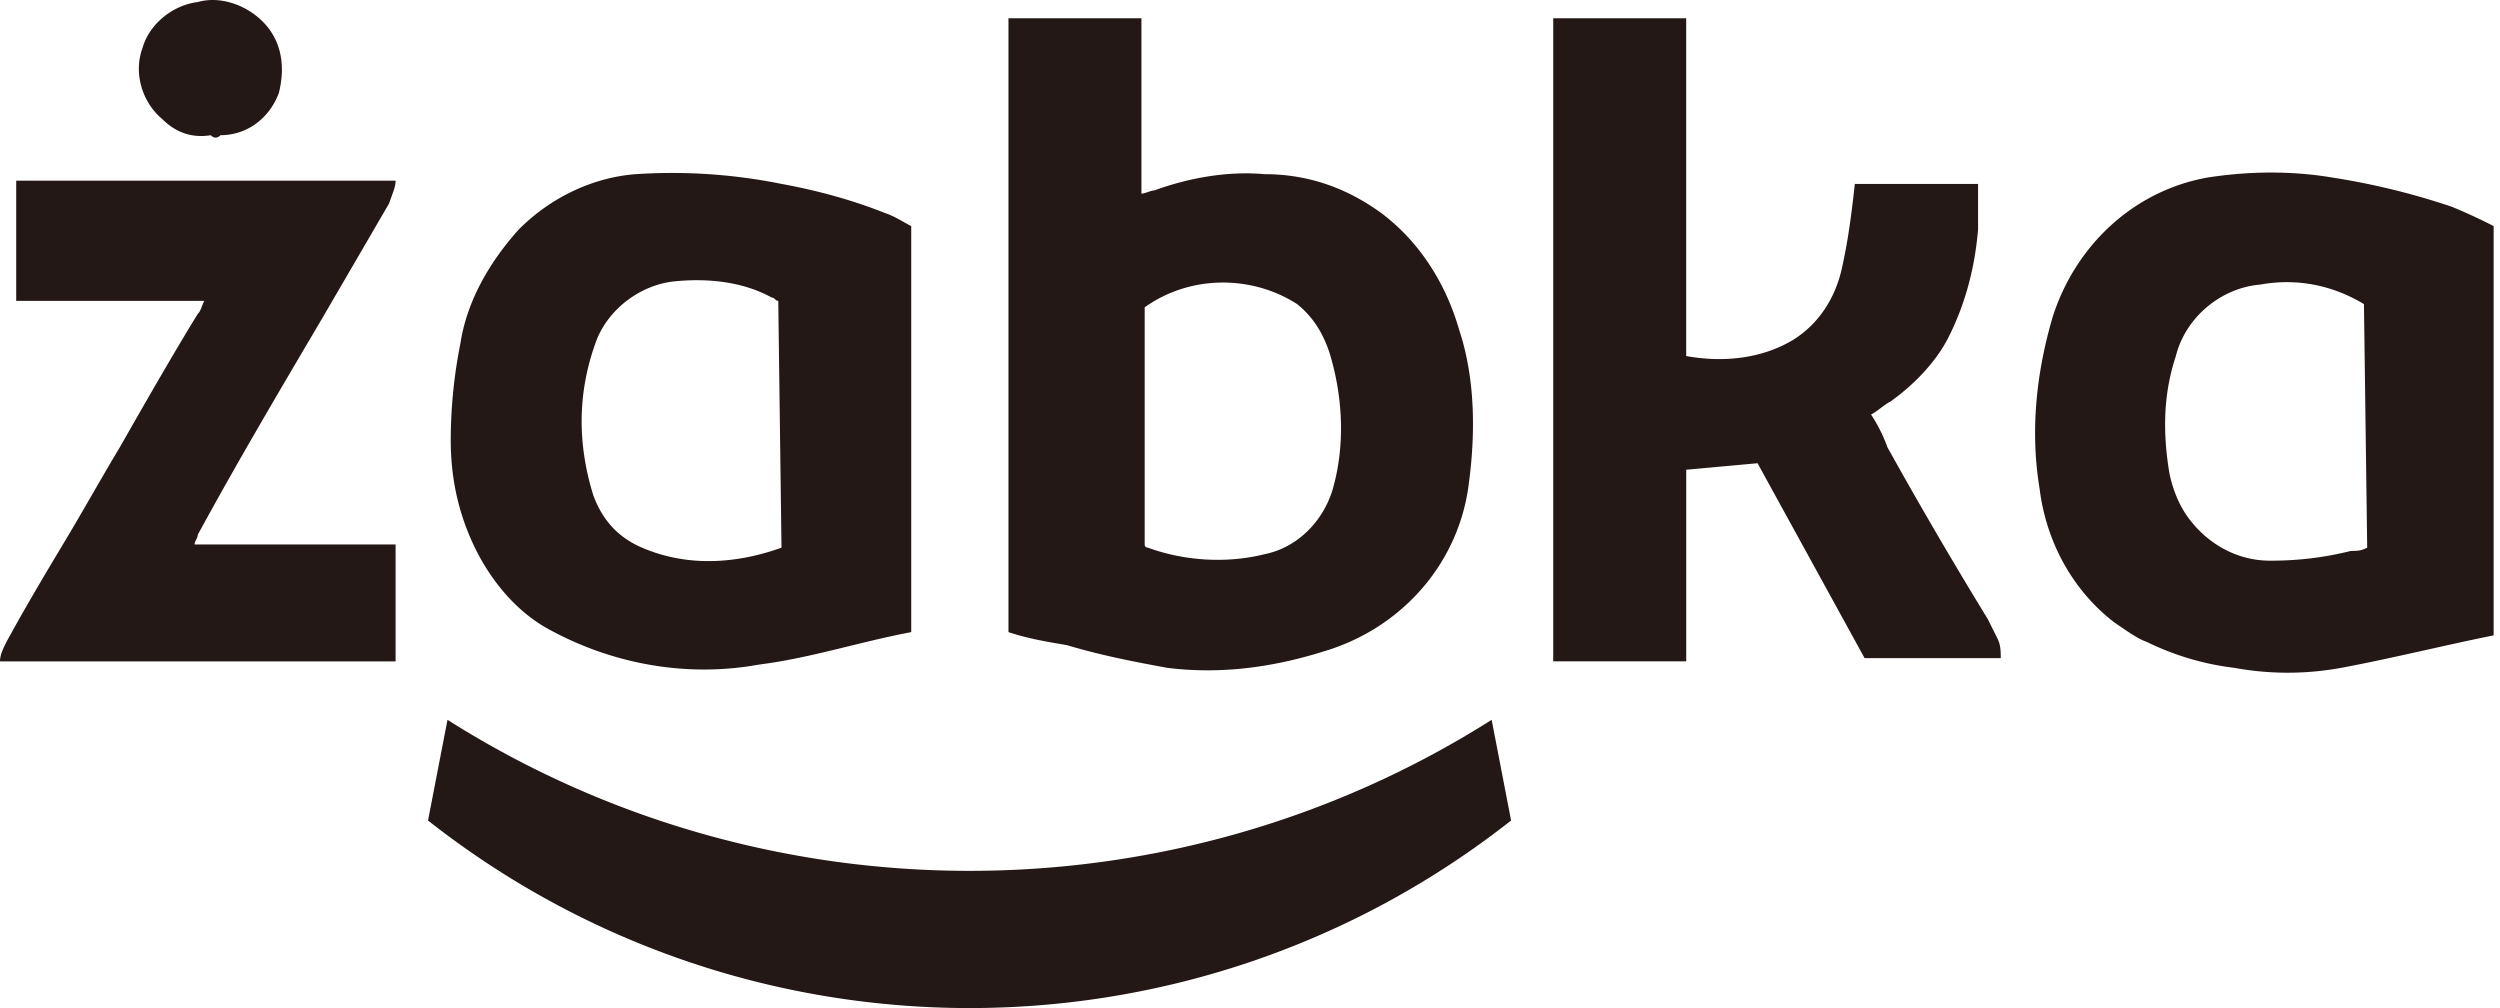 <svg width="124" height="50" fill="none" xmlns="http://www.w3.org/2000/svg"><path d="M21.23 40.697l.966-4.994c15.762 9.988 36.027 9.988 51.79 0l.964 4.994c-15.762 12.404-37.957 12.404-53.72 0zM83.637 17.66c1.769.322 3.699.161 5.307-.805 1.287-.806 2.091-2.095 2.413-3.544.322-1.45.482-2.739.643-4.189h6.112v2.255c-.16 1.934-.643 3.706-1.448 5.317-.643 1.288-1.769 2.416-2.895 3.222-.321.16-.643.483-.965.644.322.483.644 1.128.805 1.61a234.54 234.54 0 004.986 8.539l.482.966c.16.323.16.645.16.967h-6.754l-5.308-9.666-3.538.323v9.504H77.04V.906h6.595V17.66zM19.622 8.961c0 .322-.16.645-.322 1.128l-3.377 5.8c-2.091 3.543-4.182 7.087-6.112 10.631 0 .162-.16.323-.16.484h9.971v5.8H0c0-.323.16-.645.322-.967.965-1.773 1.93-3.383 2.895-4.994.965-1.611 1.769-3.061 2.734-4.672 1.287-2.255 2.573-4.51 3.86-6.605.16-.161.16-.322.322-.644H.804v-5.96h18.818zm-9.168-2.255c-.965.16-1.769-.161-2.412-.806-.965-.805-1.448-2.255-.965-3.544C7.399 1.23 8.524.262 9.81.101c1.126-.322 2.413.161 3.217.966.965.967 1.126 2.256.804 3.545-.482 1.288-1.608 2.094-2.895 2.094-.16.16-.322.16-.482 0zm61.923 9.666c-.643-2.256-1.93-4.35-3.86-5.8-1.77-1.289-3.7-1.933-5.79-1.933-1.77-.161-3.7.161-5.469.805-.16 0-.482.162-.643.162v-8.7H50.02v30.447c.966.322 1.93.484 2.896.645 1.608.483 3.216.805 4.986 1.127 2.573.322 5.146 0 7.72-.805 3.86-1.128 6.755-4.35 7.237-8.377.322-2.417.322-5.155-.482-7.572zm-6.273 7.893c-.482 1.611-1.769 2.9-3.377 3.222-1.93.483-4.021.322-5.79-.322 0 0-.161 0-.161-.161v-11.76c2.251-1.611 5.307-1.611 7.56-.161.803.644 1.286 1.45 1.608 2.416.643 2.094.804 4.51.16 6.766zM43.91 10.572c-1.609-.644-3.378-1.128-5.147-1.45a27.4 27.4 0 00-7.238-.483c-2.09.161-4.182 1.128-5.79 2.739-1.448 1.61-2.573 3.544-2.895 5.638a24.623 24.623 0 00-.483 4.833c0 2.094.483 4.027 1.448 5.8.804 1.449 1.93 2.738 3.378 3.543 3.216 1.772 6.916 2.417 10.454 1.772 2.573-.322 4.986-1.127 7.56-1.61V11.216c-.322-.162-.805-.484-1.287-.645zm-5.147 16.593c-2.252.805-4.664.966-6.916 0-1.126-.483-1.93-1.289-2.413-2.578-.804-2.577-.804-5.155.161-7.732.643-1.611 2.252-2.739 3.86-2.9 1.609-.161 3.378 0 4.825.806.161 0 .161.16.322.16l.16 12.244zm82.831-16.915a35.675 35.675 0 00-5.951-1.45c-1.93-.322-4.021-.322-6.112 0-3.699.644-6.594 3.383-7.72 6.927-.804 2.739-1.126 5.638-.643 8.538.322 2.578 1.608 4.994 3.699 6.605.483.322 1.126.805 1.609.967a13.526 13.526 0 004.342 1.288c1.769.322 3.539.322 5.308 0 2.573-.483 5.147-1.127 7.559-1.61V11.215a25.975 25.975 0 00-2.091-.966zm-4.181 16.915c-.322.16-.483.16-.805.16a16.172 16.172 0 01-4.021.484c-1.608 0-3.056-.805-4.021-2.094-.482-.644-.804-1.45-.965-2.255-.321-1.934-.321-3.867.322-5.8.483-1.933 2.252-3.383 4.182-3.544 1.769-.322 3.538 0 5.147.967l.161 12.082z" fill="#231815"/></svg>